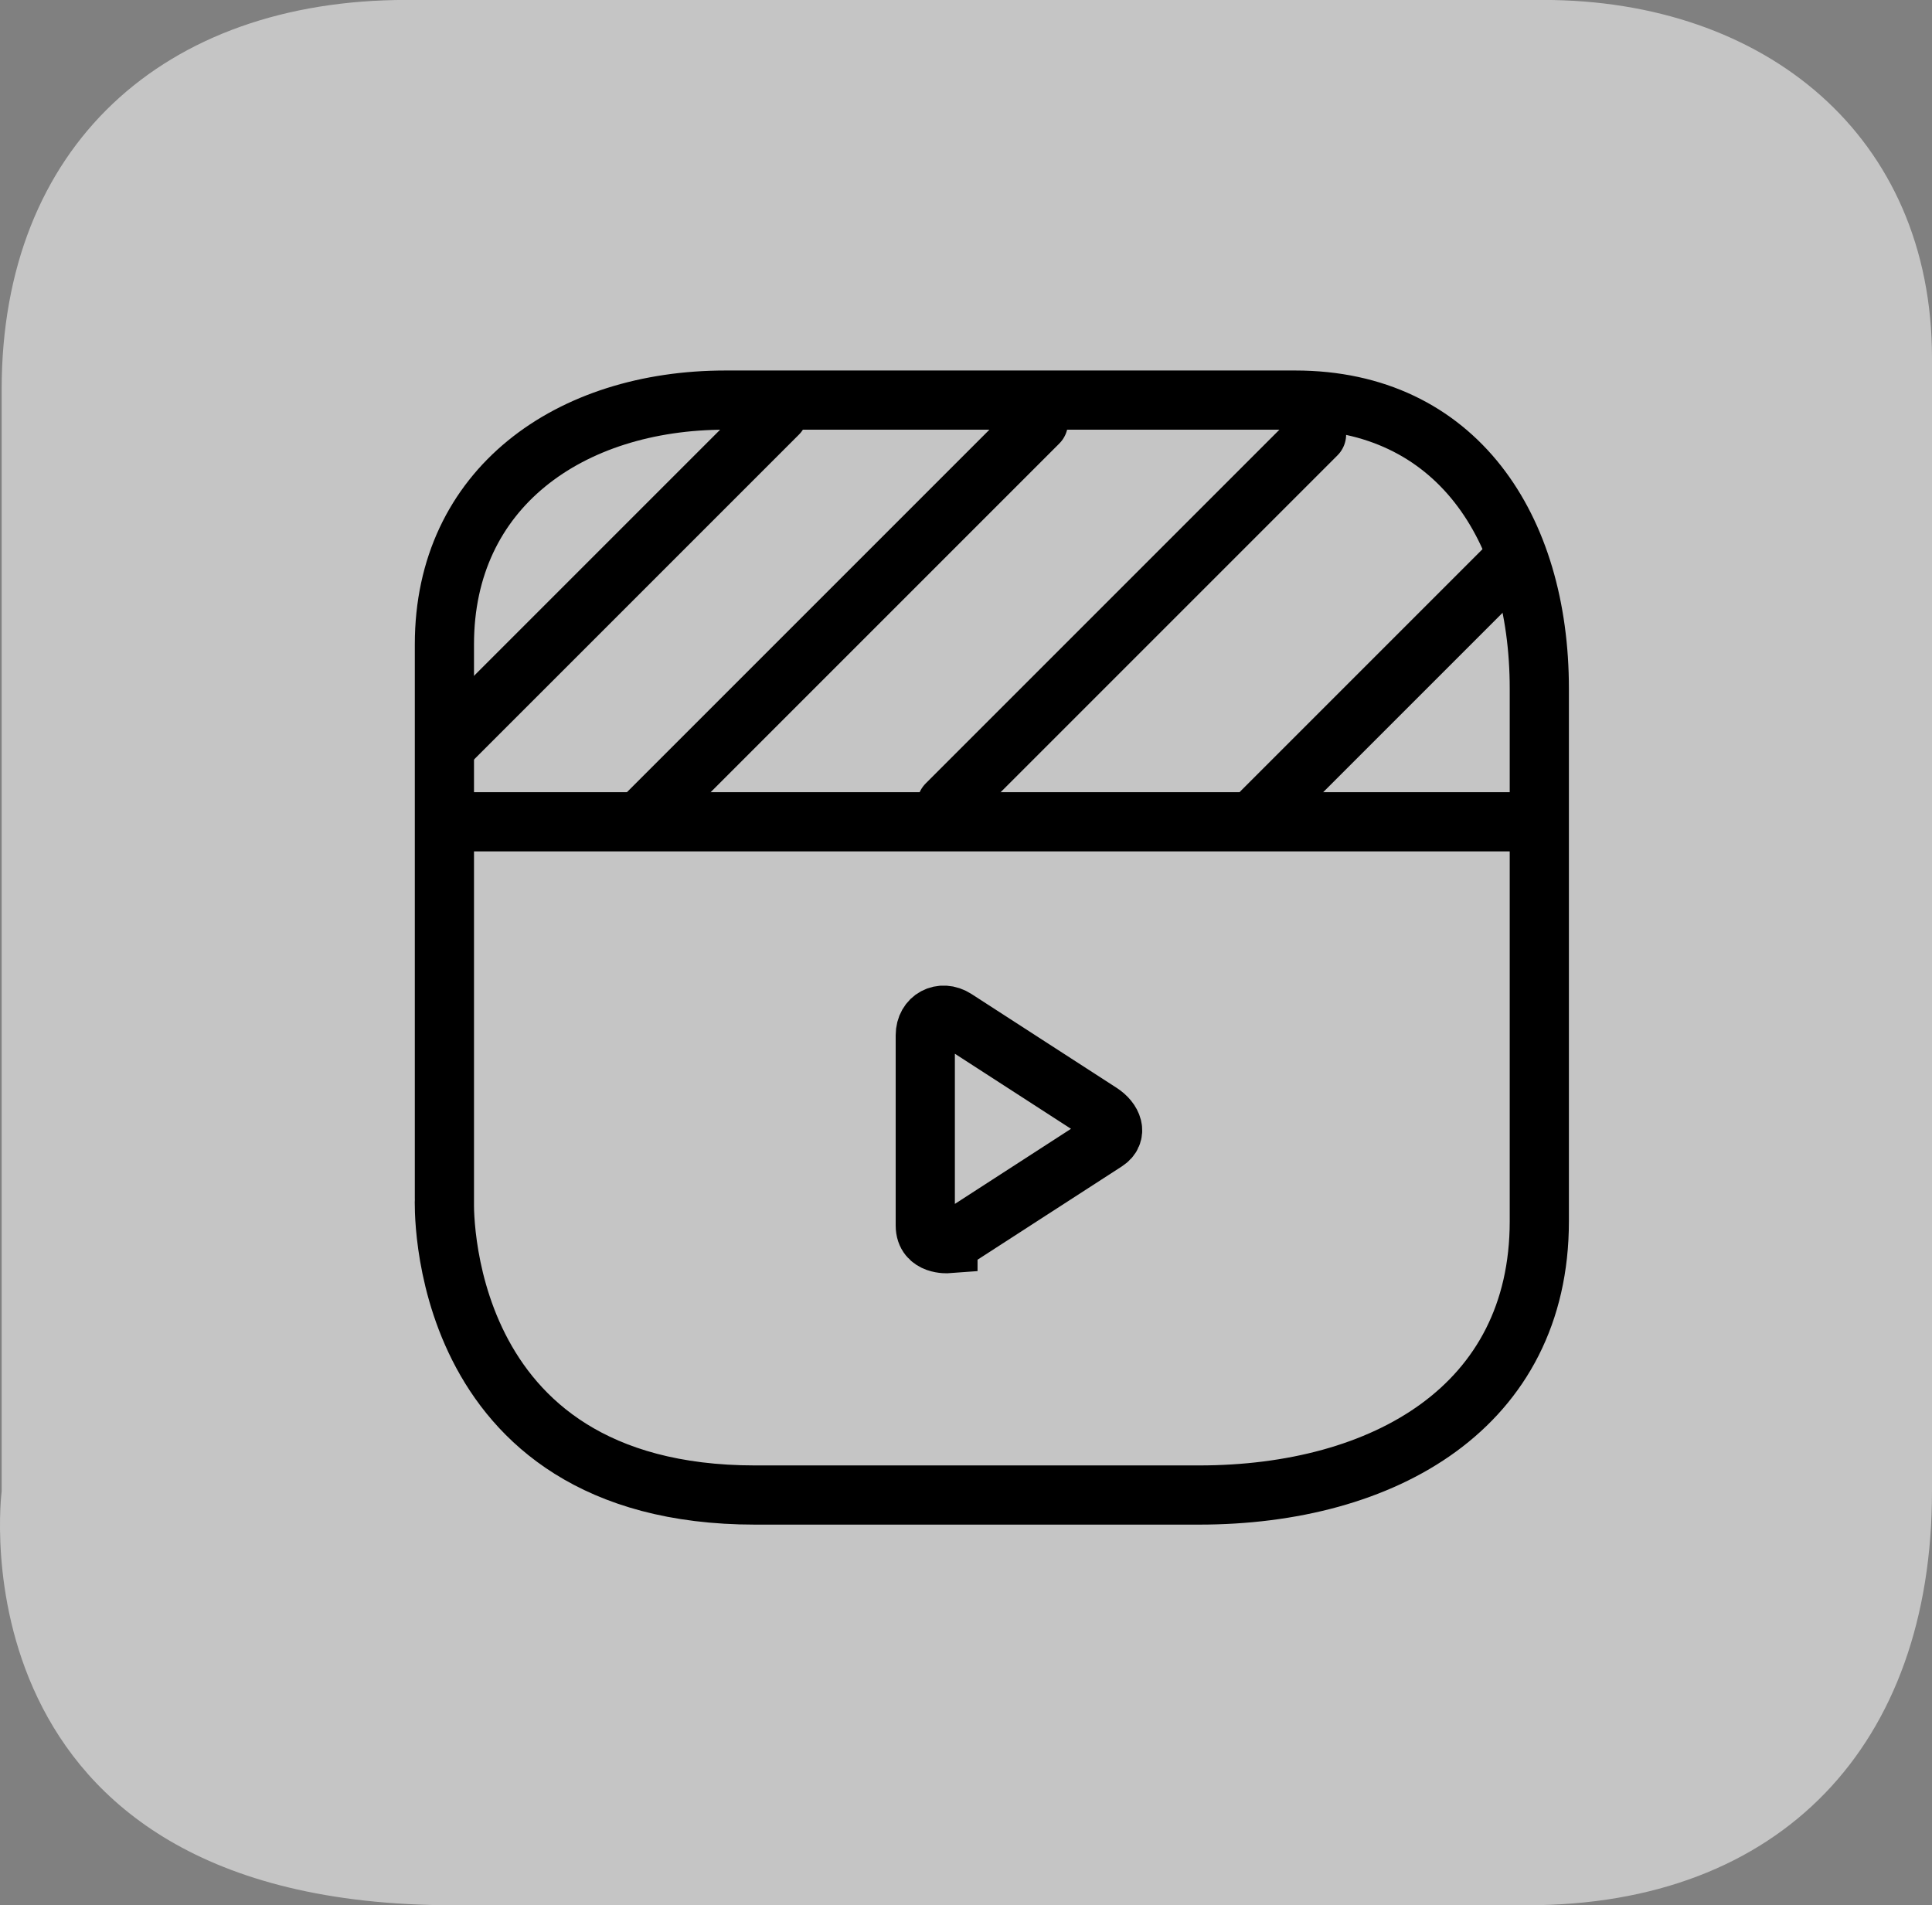 <svg version="1.1" xmlns="http://www.w3.org/2000/svg" xmlns:xlink="http://www.w3.org/1999/xlink" width="32.644" height="32.192" viewBox="0,0,32.644,32.192"><rect x="0" y="0" width="32.644" height="32.192" fill="#808080" stroke="none"/><defs><linearGradient x1="-2107.519" y1="-3121.474" x2="-2107.519" y2="3765.511" gradientUnits="userSpaceOnUse" id="color-1"><stop offset="0" stop-color="#ffffff"/><stop offset="1" stop-color="#ffffff" stop-opacity="0"/></linearGradient></defs><g transform="translate(-396.883,-7.574)"><g data-paper-data="{&quot;isPaintingLayer&quot;:true}" fill-rule="nonzero" stroke-linejoin="miter" stroke-miterlimit="10" stroke-dasharray="" stroke-dashoffset="0" style="mix-blend-mode: normal"><path d="M396.911,32.772c0,-21.77 0,-6.871 0,-18.62c0,-4.102 2.733,-6.579 6.836,-6.579c15.87,0 -8.846,0 19.209,0c3.754,0 6.571,2.297 6.571,6.051c0,11.028 0,-2.826 0,19.148c0,4.285 -2.55,6.993 -6.836,6.993c-15.678,0 -14.556,0 -18.152,0c-8.54,0 -7.628,-6.993 -7.628,-6.993z" fill="url(#color-1)" stroke="none" stroke-width="0" stroke-linecap="butt"/><path d="M404.392,27.834c0,-3.375 0,-7.537 0,-9.375c0,-2.636 2.114,-4.125 4.75,-4.125c1.983,0 6.343,0 9.625,0c2.722,0 4.125,2.153 4.125,4.875c0,1.876 0,5.832 0,9c0,3.131 -2.619,4.625 -5.75,4.625c-1.675,0 -4.776,0 -7.5,0c-5.453,0 -5.25,-5 -5.25,-5z" fill="none" stroke="#000000" stroke-width="1" stroke-linecap="butt"/><path d="M404.767,21.459h17.625" fill="none" stroke="#000000" stroke-width="1" stroke-linecap="round"/><path d="M412.9,28.586c0.406,-0.263 1.971,-1.274 2.665,-1.723c0.206,-0.133 0.118,-0.357 -0.088,-0.49c-0.693,-0.448 -2.036,-1.316 -2.45,-1.584c-0.238,-0.154 -0.51,-0.008 -0.51,0.276c0,0.527 0,2.304 0,3.217c0,0.334 0.383,0.305 0.383,0.305z" fill="none" stroke="#000000" stroke-width="1" stroke-linecap="round"/><path d="M410.028,14.564l-5.55,5.55" fill="none" stroke="#000000" stroke-width="1" stroke-linecap="round"/><path d="M414.428,14.714l-6.625,6.625" fill="none" stroke="#000000" stroke-width="1" stroke-linecap="round"/><path d="M419.128,14.914l-6.25,6.25" fill="none" stroke="#000000" stroke-width="1" stroke-linecap="round"/><path d="M422.503,16.989l-4.3,4.3" fill="none" stroke="#000000" stroke-width="1" stroke-linecap="round"/></g></g></svg>